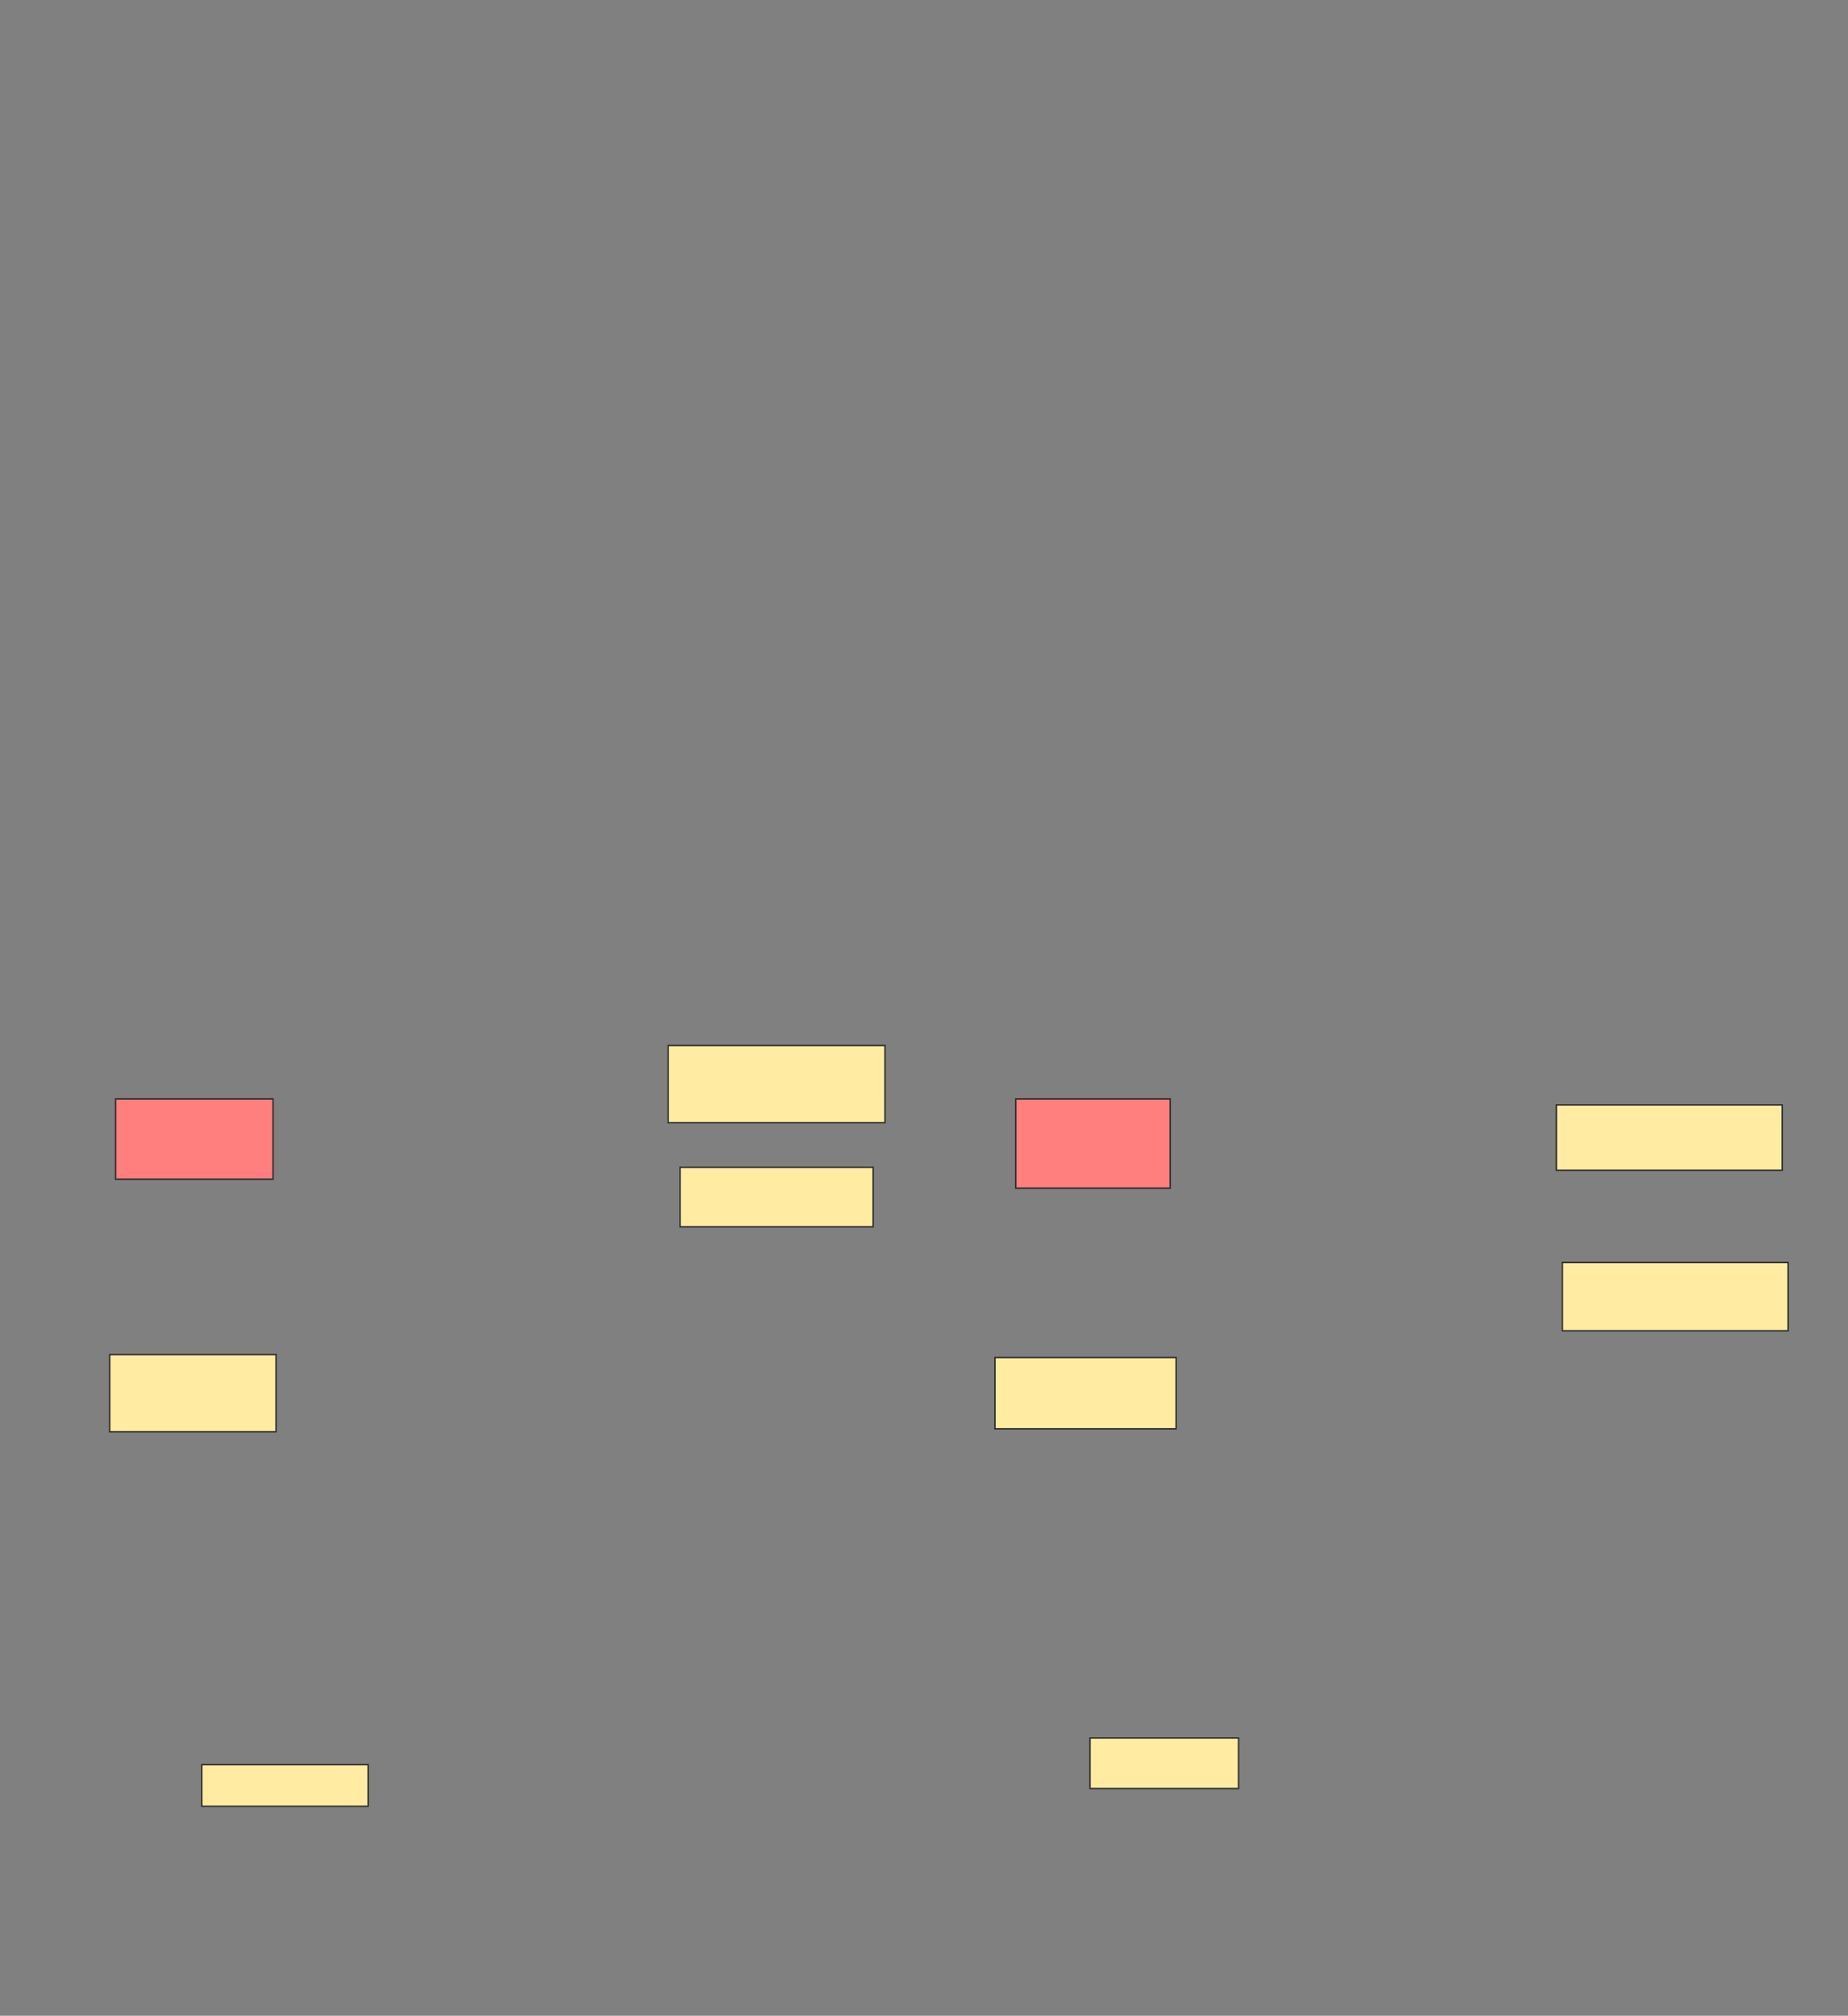 <svg xmlns="http://www.w3.org/2000/svg" width="1296" height="1413">
 <rect width="100%" height="100%" fill="#808080" stroke="none"/>
 <!-- Created with Image Occlusion Enhanced -->
 <g>
  <title>Labels</title>
 </g>
 <g>
  <title>Masks</title>
  <g id="0644024ba4ba4ae5814d2df7a930216d-ao-1">
   <rect height="54.167" width="152.083" y="732.833" x="468.583" stroke="#2D2D2D" fill="#FFEBA2"/>
   <rect height="41.667" width="135.417" y="818.25" x="476.917" stroke="#2D2D2D" fill="#FFEBA2"/>
   <rect height="45.833" width="158.333" y="774.5" x="1091.5" stroke="#2D2D2D" fill="#FFEBA2"/>
   <rect height="47.917" width="158.333" y="884.917" x="1095.667" stroke="#2D2D2D" fill="#FFEBA2"/>
  </g>
  <g id="0644024ba4ba4ae5814d2df7a930216d-ao-2">
   <rect height="50" width="127.083" y="951.583" x="697.75" stroke="#2D2D2D" fill="#FFEBA2"/>
   <rect height="54.167" width="116.667" y="949.5" x="76.917" stroke="#2D2D2D" fill="#FFEBA2"/>
  </g>
  <g id="0644024ba4ba4ae5814d2df7a930216d-ao-3" class="qshape">
   <rect height="62.5" width="108.333" y="770.333" x="712.333" stroke="#2D2D2D" fill="#FF7E7E" class="qshape"/>
   <rect height="56.25" width="110.417" y="770.333" x="81.083" stroke="#2D2D2D" fill="#FF7E7E" class="qshape"/>
  </g>
  <g id="0644024ba4ba4ae5814d2df7a930216d-ao-4">
   <rect height="35.417" width="104.167" y="1218.25" x="764.417" stroke="#2D2D2D" fill="#FFEBA2"/>
   <rect height="29.167" width="116.667" y="1237" x="141.5" stroke="#2D2D2D" fill="#FFEBA2"/>
  </g>
 </g>
</svg>